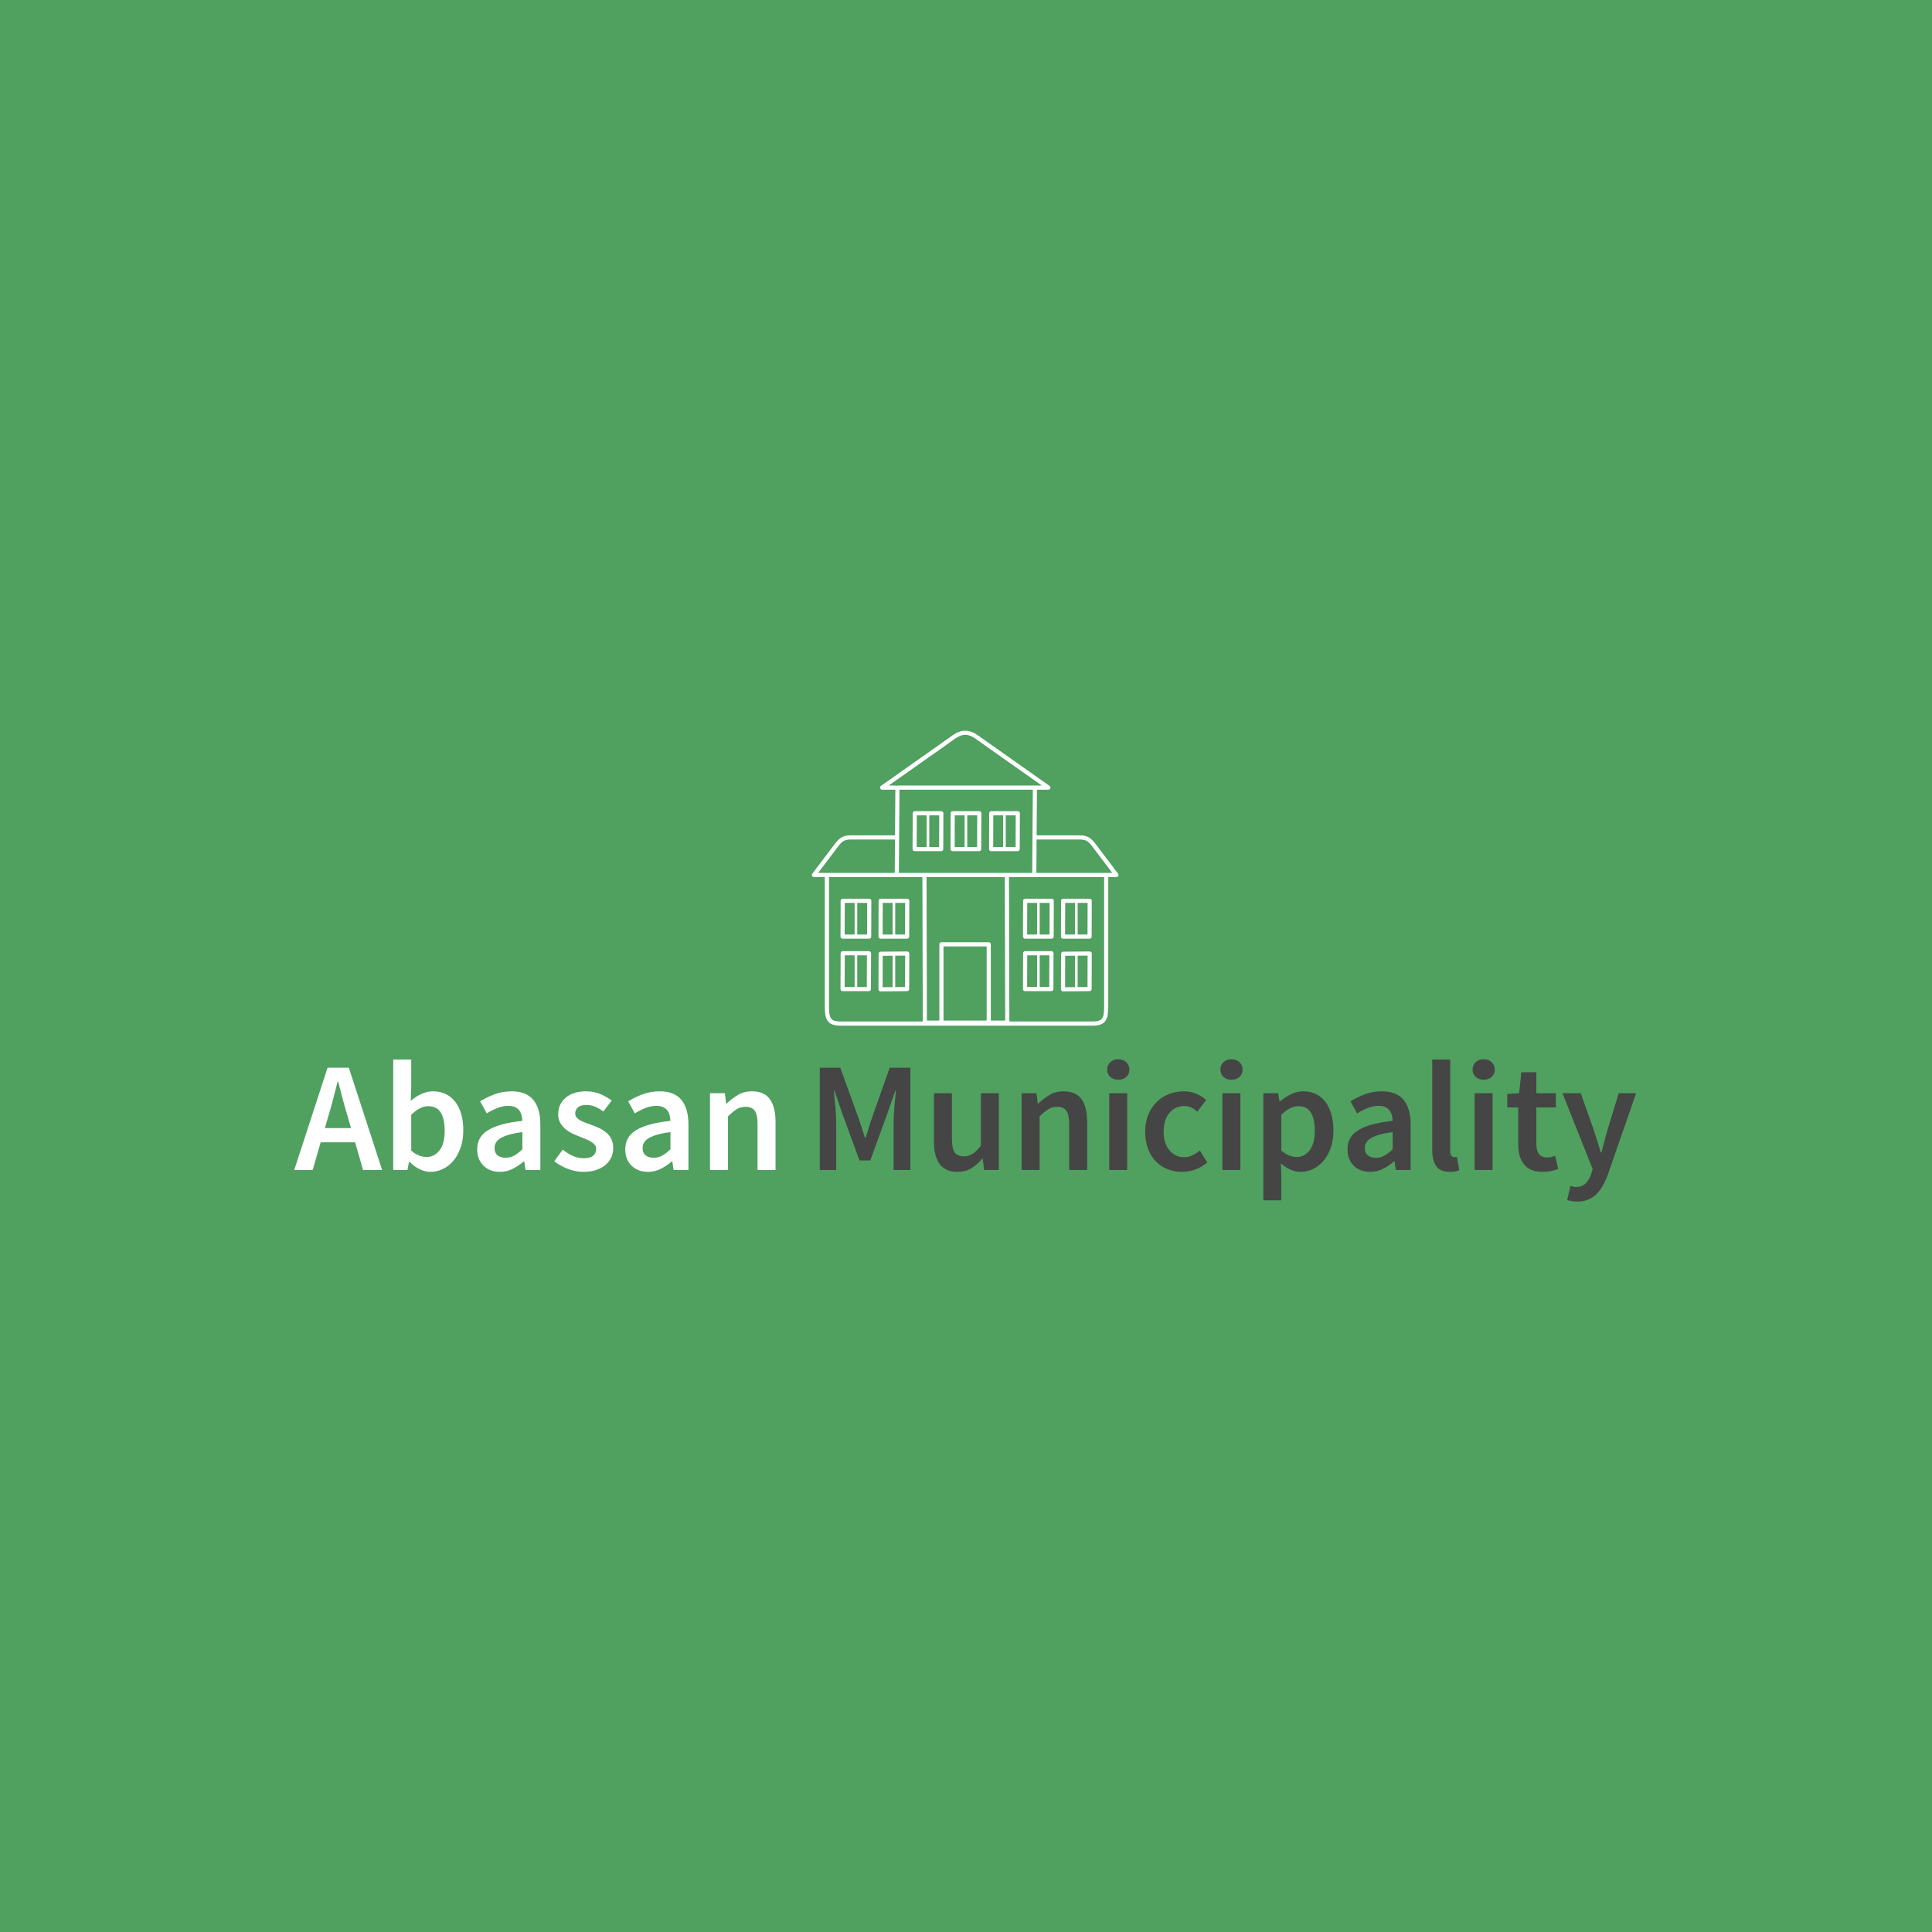 <svg xmlns="http://www.w3.org/2000/svg" version="1.1" xmlns:xlink="http://www.w3.org/1999/xlink" xmlns:svgjs="http://svgjs.dev/svgjs" width="1000" height="1000" viewBox="0 0 1000 1000"><rect width="1000" height="1000" fill="#50a060"></rect><g transform="matrix(0.7,0,0,0.7,149.576,378.264)"><svg viewBox="0 0 396 138" data-background-color="#50a060" preserveAspectRatio="xMidYMid meet" height="348" width="1000" xmlns="http://www.w3.org/2000/svg" xmlns:xlink="http://www.w3.org/1999/xlink"><g id="tight-bounds" transform="matrix(1,0,0,1,0.24,-0.036)"><svg viewBox="0 0 395.52 138.072" height="138.072" width="395.52"><g><svg viewBox="0 0 395.52 138.072" height="138.072" width="395.52"><g transform="matrix(1,0,0,1,0,96.347)"><svg viewBox="0 0 395.52 41.725" height="41.725" width="395.52"><g id="textblocktransform"><svg viewBox="0 0 395.52 41.725" height="41.725" width="395.52" id="textblock"><g><svg viewBox="0 0 395.52 41.725" height="41.725" width="395.52"><g transform="matrix(1,0,0,1,0,0)"><svg width="395.52" viewBox="-0.1 -35.4 429.06 45.5" height="41.725" data-palette-color="#ffffff"><g class="wordmark-text-0" data-fill-palette-color="primary" id="text-0"><path d="M10.85-17.4L10.85-17.4 9.7-13.4 18.05-13.4 16.9-17.4Q16.1-20 15.38-22.75 14.65-25.5 13.95-28.2L13.95-28.2 13.75-28.2Q13.05-25.45 12.35-22.73 11.65-20 10.85-17.4ZM5.8 0L-0.1 0 10.55-32.7 17.35-32.7 28 0 21.9 0 19.35-8.85 8.35-8.85 5.8 0ZM43.45 0.6L43.45 0.6Q41.75 0.6 40.02-0.23 38.3-1.05 36.75-2.6L36.75-2.6 36.6-2.6 36.1 0 31.55 0 31.55-35.3 37.3-35.3 37.3-26.2 37.15-22.1Q38.7-23.45 40.52-24.3 42.35-25.15 44.25-25.15L44.25-25.15Q46.55-25.15 48.35-24.28 50.15-23.4 51.4-21.78 52.65-20.15 53.3-17.85 53.95-15.55 53.95-12.7L53.95-12.7Q53.95-9.55 53.07-7.08 52.2-4.6 50.75-2.9 49.3-1.2 47.4-0.3 45.5 0.6 43.45 0.6ZM42.25-4.15L42.25-4.15Q44.7-4.15 46.35-6.28 48-8.4 48-12.6L48-12.6Q48-16.3 46.75-18.35 45.5-20.4 42.7-20.4L42.7-20.4Q40.1-20.4 37.3-17.65L37.3-17.65 37.3-6.2Q38.6-5.05 39.87-4.6 41.15-4.15 42.25-4.15ZM65.65 0.6L65.65 0.6Q62.4 0.6 60.4-1.38 58.4-3.35 58.4-6.6L58.4-6.6Q58.4-8.55 59.22-10.08 60.05-11.6 61.82-12.7 63.59-13.8 66.32-14.55 69.05-15.3 72.84-15.7L72.84-15.7Q72.8-16.65 72.57-17.53 72.34-18.4 71.82-19.07 71.3-19.75 70.45-20.13 69.59-20.5 68.34-20.5L68.34-20.5Q66.55-20.5 64.82-19.8 63.09-19.1 61.45-18.1L61.45-18.1 59.34-21.95Q61.4-23.25 63.95-24.2 66.5-25.15 69.45-25.15L69.45-25.15Q74.05-25.15 76.32-22.43 78.59-19.7 78.59-14.55L78.59-14.55 78.59 0 73.84 0 73.45-2.7 73.25-2.7Q71.59-1.3 69.72-0.35 67.84 0.6 65.65 0.6ZM67.5-3.9L67.5-3.9Q69-3.9 70.22-4.6 71.45-5.3 72.84-6.6L72.84-6.6 72.84-12.1Q70.34-11.8 68.65-11.3 66.95-10.8 65.9-10.18 64.84-9.55 64.39-8.75 63.95-7.95 63.95-7.05L63.95-7.05Q63.95-5.4 64.95-4.65 65.95-3.9 67.5-3.9ZM92.34 0.6L92.34 0.6Q89.79 0.6 87.32-0.38 84.84-1.35 83.04-2.8L83.04-2.8 85.74-6.5Q87.39-5.2 89.02-4.48 90.64-3.75 92.54-3.75L92.54-3.75Q94.54-3.75 95.49-4.58 96.44-5.4 96.44-6.7L96.44-6.7Q96.44-7.45 95.99-8.03 95.54-8.6 94.79-9.05 94.04-9.5 93.09-9.88 92.14-10.25 91.19-10.65L91.19-10.65Q89.99-11.1 88.74-11.7 87.49-12.3 86.52-13.15 85.54-14 84.92-15.13 84.29-16.25 84.29-17.8L84.29-17.8Q84.29-21.05 86.69-23.1 89.09-25.15 93.24-25.15L93.24-25.15Q95.79-25.15 97.84-24.25 99.89-23.35 101.39-22.2L101.39-22.2 98.74-18.7Q97.44-19.65 96.12-20.23 94.79-20.8 93.34-20.8L93.34-20.8Q91.49-20.8 90.62-20.03 89.74-19.25 89.74-18.1L89.74-18.1Q89.74-17.35 90.17-16.82 90.59-16.3 91.29-15.9 91.99-15.5 92.92-15.15 93.84-14.8 94.84-14.45L94.84-14.45Q96.09-14 97.34-13.43 98.59-12.85 99.62-12 100.64-11.15 101.27-9.93 101.89-8.7 101.89-7L101.89-7Q101.89-5.4 101.27-4.03 100.64-2.65 99.44-1.63 98.24-0.6 96.44 0 94.64 0.6 92.34 0.6ZM112.99 0.6L112.99 0.6Q109.74 0.6 107.74-1.38 105.74-3.35 105.74-6.6L105.74-6.6Q105.74-8.55 106.56-10.08 107.39-11.6 109.17-12.7 110.94-13.8 113.67-14.55 116.39-15.3 120.19-15.7L120.19-15.7Q120.14-16.65 119.92-17.53 119.69-18.4 119.17-19.07 118.64-19.75 117.79-20.13 116.94-20.5 115.69-20.5L115.69-20.5Q113.89-20.5 112.17-19.8 110.44-19.1 108.79-18.1L108.79-18.1 106.69-21.95Q108.74-23.25 111.29-24.2 113.84-25.15 116.79-25.15L116.79-25.15Q121.39-25.15 123.67-22.43 125.94-19.7 125.94-14.55L125.94-14.55 125.94 0 121.19 0 120.79-2.7 120.59-2.7Q118.94-1.3 117.06-0.35 115.19 0.6 112.99 0.6ZM114.84-3.9L114.84-3.9Q116.34-3.9 117.56-4.6 118.79-5.3 120.19-6.6L120.19-6.6 120.19-12.1Q117.69-11.8 115.99-11.3 114.29-10.8 113.24-10.18 112.19-9.55 111.74-8.75 111.29-7.95 111.29-7.05L111.29-7.05Q111.29-5.4 112.29-4.65 113.29-3.9 114.84-3.9ZM138.59 0L132.84 0 132.84-24.55 137.59-24.55 137.99-21.25 138.19-21.25Q139.84-22.85 141.76-24 143.69-25.15 146.24-25.15L146.24-25.15Q150.19-25.15 151.99-22.63 153.79-20.1 153.79-15.4L153.79-15.4 153.79 0 148.04 0 148.04-14.65Q148.04-17.7 147.14-18.95 146.24-20.2 144.19-20.2L144.19-20.2Q142.59-20.2 141.36-19.43 140.14-18.65 138.59-17.15L138.59-17.15 138.59 0Z" fill="#ffffff" data-fill-palette-color="primary"></path><path d="M173.19 0L167.94 0 167.94-32.7 174.49-32.7 180.29-16.7Q180.84-15.15 181.34-13.53 181.84-11.9 182.39-10.3L182.39-10.3 182.59-10.3Q183.14-11.9 183.61-13.53 184.09-15.15 184.64-16.7L184.64-16.7 190.29-32.7 196.89-32.7 196.89 0 191.54 0 191.54-14.95Q191.54-16.1 191.61-17.45 191.69-18.8 191.79-20.18 191.89-21.55 192.04-22.88 192.19-24.2 192.29-25.35L192.29-25.35 192.09-25.35 189.44-17.75 184.09-3.05 180.64-3.05 175.24-17.75 172.64-25.35 172.44-25.35Q172.54-24.2 172.66-22.88 172.79-21.55 172.91-20.18 173.04-18.8 173.11-17.45 173.19-16.1 173.19-14.95L173.19-14.95 173.19 0ZM211.99 0.6L211.99 0.6Q208.04 0.6 206.24-1.93 204.44-4.45 204.44-9.15L204.44-9.15 204.44-24.55 210.19-24.55 210.19-9.9Q210.19-6.85 211.09-5.6 211.99-4.35 213.99-4.35L213.99-4.35Q215.59-4.35 216.81-5.15 218.04-5.95 219.44-7.75L219.44-7.75 219.44-24.55 225.19-24.55 225.19 0 220.49 0 220.04-3.6 219.88-3.6Q218.29-1.7 216.41-0.55 214.54 0.6 211.99 0.6ZM238.23 0L232.48 0 232.48-24.55 237.23-24.55 237.63-21.25 237.83-21.25Q239.48-22.85 241.41-24 243.33-25.15 245.88-25.15L245.88-25.15Q249.83-25.15 251.63-22.63 253.43-20.1 253.43-15.4L253.43-15.4 253.43 0 247.68 0 247.68-14.65Q247.68-17.7 246.78-18.95 245.88-20.2 243.83-20.2L243.83-20.2Q242.23-20.2 241.01-19.43 239.78-18.65 238.23-17.15L238.23-17.15 238.23 0ZM266.23 0L260.48 0 260.48-24.55 266.23-24.55 266.23 0ZM263.38-28.85L263.38-28.85Q261.83-28.85 260.83-29.75 259.83-30.65 259.83-32.1L259.83-32.1Q259.83-33.55 260.83-34.48 261.83-35.4 263.38-35.4L263.38-35.4Q264.93-35.4 265.93-34.48 266.93-33.55 266.93-32.1L266.93-32.1Q266.93-30.65 265.93-29.75 264.93-28.85 263.38-28.85ZM283.83 0.6L283.83 0.6Q281.33 0.6 279.15-0.25 276.98-1.1 275.38-2.75 273.78-4.4 272.88-6.8 271.98-9.2 271.98-12.25L271.98-12.25Q271.98-15.3 272.98-17.7 273.98-20.1 275.68-21.75 277.38-23.4 279.6-24.28 281.83-25.15 284.28-25.15L284.28-25.15Q286.68-25.15 288.4-24.35 290.13-23.55 291.48-22.4L291.48-22.4 288.68-18.65Q287.68-19.5 286.7-19.98 285.73-20.45 284.58-20.45L284.58-20.45Q281.58-20.45 279.73-18.23 277.88-16 277.88-12.25L277.88-12.25Q277.88-8.55 279.7-6.33 281.53-4.1 284.43-4.1L284.43-4.1Q285.88-4.1 287.15-4.73 288.43-5.35 289.48-6.2L289.48-6.2 291.83-2.4Q290.08-0.9 288-0.15 285.93 0.6 283.83 0.6ZM302.43 0L296.68 0 296.68-24.55 302.43-24.55 302.43 0ZM299.58-28.85L299.58-28.85Q298.03-28.85 297.03-29.75 296.03-30.65 296.03-32.1L296.03-32.1Q296.03-33.55 297.03-34.48 298.03-35.4 299.58-35.4L299.58-35.4Q301.13-35.4 302.13-34.48 303.13-33.55 303.13-32.1L303.13-32.1Q303.13-30.65 302.13-29.75 301.13-28.85 299.58-28.85ZM315.52 9.7L309.77 9.7 309.77-24.55 314.52-24.55 314.92-21.95 315.12-21.95Q316.67-23.25 318.57-24.2 320.47-25.15 322.52-25.15L322.52-25.15Q324.82-25.15 326.6-24.28 328.37-23.4 329.62-21.75 330.87-20.1 331.52-17.8 332.17-15.5 332.17-12.65L332.17-12.65Q332.17-9.5 331.3-7.03 330.42-4.55 328.97-2.88 327.52-1.2 325.62-0.3 323.72 0.6 321.67 0.6L321.67 0.6Q320.07 0.6 318.47-0.1 316.87-0.8 315.37-2.1L315.37-2.1 315.52 2 315.52 9.7ZM320.47-4.15L320.47-4.15Q322.92-4.15 324.57-6.28 326.22-8.4 326.22-12.6L326.22-12.6Q326.22-16.3 324.97-18.35 323.72-20.4 320.92-20.4L320.92-20.4Q318.32-20.4 315.52-17.65L315.52-17.65 315.52-6.2Q316.87-5.05 318.12-4.6 319.37-4.15 320.47-4.15ZM343.92 0.6L343.92 0.6Q340.67 0.6 338.67-1.38 336.67-3.35 336.67-6.6L336.67-6.6Q336.67-8.55 337.5-10.08 338.32-11.6 340.1-12.7 341.87-13.8 344.6-14.55 347.32-15.3 351.12-15.7L351.12-15.7Q351.07-16.65 350.85-17.53 350.62-18.4 350.1-19.07 349.57-19.75 348.72-20.13 347.87-20.5 346.62-20.5L346.62-20.5Q344.82-20.5 343.1-19.8 341.37-19.1 339.72-18.1L339.72-18.1 337.62-21.95Q339.67-23.25 342.22-24.2 344.77-25.15 347.72-25.15L347.72-25.15Q352.32-25.15 354.6-22.43 356.87-19.7 356.87-14.55L356.87-14.55 356.87 0 352.12 0 351.72-2.7 351.52-2.7Q349.87-1.3 348-0.35 346.12 0.6 343.92 0.6ZM345.77-3.9L345.77-3.9Q347.27-3.9 348.5-4.6 349.72-5.3 351.12-6.6L351.12-6.6 351.12-12.1Q348.62-11.8 346.92-11.3 345.22-10.8 344.17-10.18 343.12-9.55 342.67-8.75 342.22-7.95 342.22-7.05L342.22-7.05Q342.22-5.4 343.22-4.65 344.22-3.9 345.77-3.9ZM369.37 0.6L369.37 0.6Q366.27 0.6 365.02-1.25 363.77-3.1 363.77-6.3L363.77-6.3 363.77-35.3 369.52-35.3 369.52-6Q369.52-4.95 369.92-4.53 370.32-4.1 370.77-4.1L370.77-4.1Q370.97-4.1 371.14-4.1 371.32-4.1 371.67-4.2L371.67-4.2 372.42 0.1Q371.27 0.6 369.37 0.6ZM383.07 0L377.32 0 377.32-24.55 383.07-24.55 383.07 0ZM380.22-28.85L380.22-28.85Q378.67-28.85 377.67-29.75 376.67-30.65 376.67-32.1L376.67-32.1Q376.67-33.55 377.67-34.48 378.67-35.4 380.22-35.4L380.22-35.4Q381.77-35.4 382.77-34.48 383.77-33.55 383.77-32.1L383.77-32.1Q383.77-30.65 382.77-29.75 381.77-28.85 380.22-28.85ZM399.06 0.6L399.06 0.6Q396.91 0.6 395.44-0.05 393.96-0.7 393.04-1.88 392.11-3.05 391.69-4.67 391.26-6.3 391.26-8.3L391.26-8.3 391.26-20 387.76-20 387.76-24.3 391.56-24.55 392.26-31.25 397.06-31.25 397.06-24.55 403.31-24.55 403.31-20 397.06-20 397.06-8.3Q397.06-4 400.51-4L400.51-4Q401.16-4 401.84-4.15 402.51-4.3 403.06-4.55L403.06-4.55 404.06-0.3Q403.06 0.05 401.79 0.33 400.51 0.6 399.06 0.6ZM410.11 10.1L410.11 10.1Q409.11 10.1 408.36 9.98 407.61 9.85 406.91 9.6L406.91 9.6 407.96 5.1Q408.31 5.2 408.79 5.33 409.26 5.45 409.71 5.45L409.71 5.45Q411.66 5.45 412.84 4.28 414.01 3.1 414.61 1.25L414.61 1.25 415.06-0.3 405.41-24.55 411.26-24.55 415.51-12.5Q416.06-10.9 416.59-9.13 417.11-7.35 417.66-5.6L417.66-5.6 417.86-5.6Q418.31-7.3 418.79-9.08 419.26-10.85 419.71-12.5L419.71-12.5 423.41-24.55 428.96-24.55 420.06 1.1Q419.31 3.2 418.41 4.85 417.51 6.5 416.34 7.68 415.16 8.85 413.64 9.47 412.11 10.1 410.11 10.1Z" fill="#454545" data-fill-palette-color="secondary"></path></g></svg></g></svg></g></svg></g></svg></g><g transform="matrix(1,0,0,1,152.793,0)"><svg viewBox="0 0 89.935 86.497" height="86.497" width="89.935"><g><svg xmlns="http://www.w3.org/2000/svg" xmlns:xlink="http://www.w3.org/1999/xlink" xml:space="preserve" version="1.1" style="shape-rendering:geometricPrecision;text-rendering:geometricPrecision;image-rendering:optimizeQuality;" viewBox="509 1634.688 58983 56728.312" x="0" y="0" fill-rule="evenodd" clip-rule="evenodd" height="86.497" width="89.935" class="icon-icon-0" data-fill-palette-color="accent" id="icon-0"><g fill="#ffffff" data-fill-palette-color="accent"><path class="" d="M30260 28988l7755 0 4871 0 122-16001-25639 0-122 16001 4916 0 8097 0z m-27255 800l-2096 0c-221 0-400-179-400-400 0-99 36-189 95-259l4315-5698c436-576 810-984 1275-1259 476-282 1018-408 1772-408l8520 0c7 0 13 0 20 0l67-8779c-3 0-6 0-9 0l-2540 0 0-1c-125 0-249-59-327-170-127-180-83-429 97-556l12576-8870c144-101 283-204 427-309 937-686 2022-1481 3216-1443 1195-37 2279 757 3216 1443 143 105 283 207 427 309l12556 8856c114 70 190 197 190 341 0 221-179 400-400 400l-2198 0-67 8778 8298 0c754 0 1295 126 1772 408 465 275 839 683 1275 1259l4315 5698c59 70 95 160 95 259 0 221-179 400-400 400l-1576 0 0 24762c0 1258-76 2172-494 2814-443 681-1203 1000-2543 1000l-48438 0c-1339 0-2099-318-2543-1000-418-642-494-1556-494-2814l0-24762z m13494-7223c-5 0-9 0-14 0l-8520 0c-604 0-1020 91-1365 295-356 211-668 556-1044 1053l-3843 5076 1692 0 857 0 12188 0 49-6423z m42 22345l0 6038 1895-17 22-6038-1917 17z m-500 6042l0-6038-1895 17-22 6038 1917-17z m2795 772l-5111 45c-220 0-398-178-398-398l25-6835c0-219 176-397 395-398l5111-45c220 0 398 178 398 398l-25 6835c0 219-176 397-395 398z m-9597-6887l0 6088 1842 0 22-6088-1864 0z m-500 6088l0-6088-1895 0-22 6088 1917 0z m2739 800l-5055 0 0-2c-220 0-398-178-398-398l25-6854c-1-11-1-22-1-34 0-221 179-400 400-400l5055 0 0 2c220 0 398 178 398 398l-25 6854c1 11 1 22 1 34 0 221-179 400-400 400z m5064-16977l0 6088 1895 0 22-6088-1917 0z m-500 6088l0-6088-1895 0-22 6088 1917 0z m2792 800l-5108 0 0-2c-220 0-398-178-398-398l25-6854c-1-11-1-22-1-34 0-221 179-400 400-400l5108 0 0 2c220 0 398 178 398 398l-25 6854c1 11 1 22 1 34 0 221-179 400-400 400z m-9594-6888l0 6088 1895 0 22-6088-1917 0z m-500 6088l0-6088-1895 0-22 6088 1917 0z m2792 800l-5108 0 0-2c-220 0-398-178-398-398l25-6854c-1-11-1-22-1-34 0-221 179-400 400-400l5108 0 0 2c220 0 398 178 398 398l-25 6854c1 11 1 22 1 34 0 221-179 400-400 400z m26271-23716l0 6088 1895 0 22-6088-1917 0z m-500 6088l0-6088-1895 0-22 6088 1917 0z m2792 800l-5108 0 0-2c-220 0-398-178-398-398l25-6854c-1-11-1-22-1-34 0-221 179-400 400-400l5108 0 0 2c220 0 398 178 398 398l-25 6854c1 11 1 22 1 34 0 221-179 400-400 400z m-9700-6888l0 6088 1895 0 22-6088-1917 0z m-500 6088l0-6088-1895 0-22 6088 1917 0z m2792 800l-5108 0 0-2c-220 0-398-178-398-398l25-6854c-1-11-1-22-1-34 0-221 179-400 400-400l5108 0 0 2c220 0 398 178 398 398l-25 6854c1 11 1 22 1 34 0 221-179 400-400 400z m-9594-6888l0 6088 1895 0 22-6088-1917 0z m-500 6088l0-6088-1895 0-22 6088 1917 0z m2792 800l-5108 0 0-2c-220 0-398-178-398-398l25-6854c-1-11-1-22-1-34 0-221 179-400 400-400l5108 0 0 2c220 0 398 178 398 398l-25 6854c1 11 1 22 1 34 0 221-179 400-400 400z m26244 20100l0 6038 1895-17 22-6038-1917 17z m-500 6042l0-6038-1895 17-22 6038 1917-17z m2795 772l-5111 45c-220 0-398-178-398-398l25-6835c0-219 176-397 395-398l5111-45c220 0 398 178 398 398l-25 6835c0 219-176 397-395 398z m-9597-6887l0 6088 1842 0 22-6088-1864 0z m-500 6088l0-6088-1895 0-22 6088 1917 0z m2739 800l-5055 0 0-2c-220 0-398-178-398-398l25-6854c-1-11-1-22-1-34 0-221 179-400 400-400l5055 0 0 2c220 0 398 178 398 398l-25 6854c1 11 1 22 1 34 0 221-179 400-400 400z m5064-16977l0 6088 1895 0 22-6088-1917 0z m-500 6088l0-6088-1895 0-22 6088 1917 0z m2792 800l-5108 0 0-2c-220 0-398-178-398-398l25-6854c-1-11-1-22-1-34 0-221 179-400 400-400l5108 0 0 2c220 0 398 178 398 398l-25 6854c1 11 1 22 1 34 0 221-179 400-400 400z m-9594-6888l0 6088 1895 0 22-6088-1917 0z m-500 6088l0-6088-1895 0-22 6088 1917 0z m2792 800l-5108 0 0-2c-220 0-398-178-398-398l25-6854c-1-11-1-22-1-34 0-221 179-400 400-400l5108 0 0 2c220 0 398 178 398 398l-25 6854c1 11 1 22 1 34 0 221-179 400-400 400z m-3191-29448c13-1 25-2 38-2l1280 0-11546-8144c-136-96-286-206-439-318-838-613-1807-1324-2730-1290-9 0-19 0-28 0-923-34-1893 676-2730 1290-153 112-303 222-439 318l-11546 8144 1280 0c75 0 145 21 205 57 60-36 130-57 205-57l26436 0 0 2 2 0c4 0 9 0 13 0z m259 16799l12056 0 1376 0 1173 0-3843-5076c-376-497-687-842-1044-1053-345-204-762-295-1365-295l-8304 0-49 6423z m-18255 13336l9096 0c221 0 400 179 400 400l0 14654 2769 0-75-27590-15055 0 75 27590 2390 0 0-14654c0-221 179-400 400-400z m8696 800l-8296 0 0 14254 8296 0 0-14254z m4291-13336l75 27775 15989 0c1035 0 1593-202 1874-634 307-471 362-1264 362-2379l0-24762-976 0-17325 0z m-16573 27775l-75-27775-17504 0-457 0 0 24762c0 1115 56 1908 362 2379 281 432 840 634 1874 634l15800 0z" fill="#ffffff" fill-rule="nonzero" data-fill-palette-color="accent"></path></g></svg></g></svg></g><g></g></svg></g><defs></defs></svg><rect width="395.52" height="138.072" fill="none" stroke="none" visibility="hidden"></rect></g></svg></g></svg>